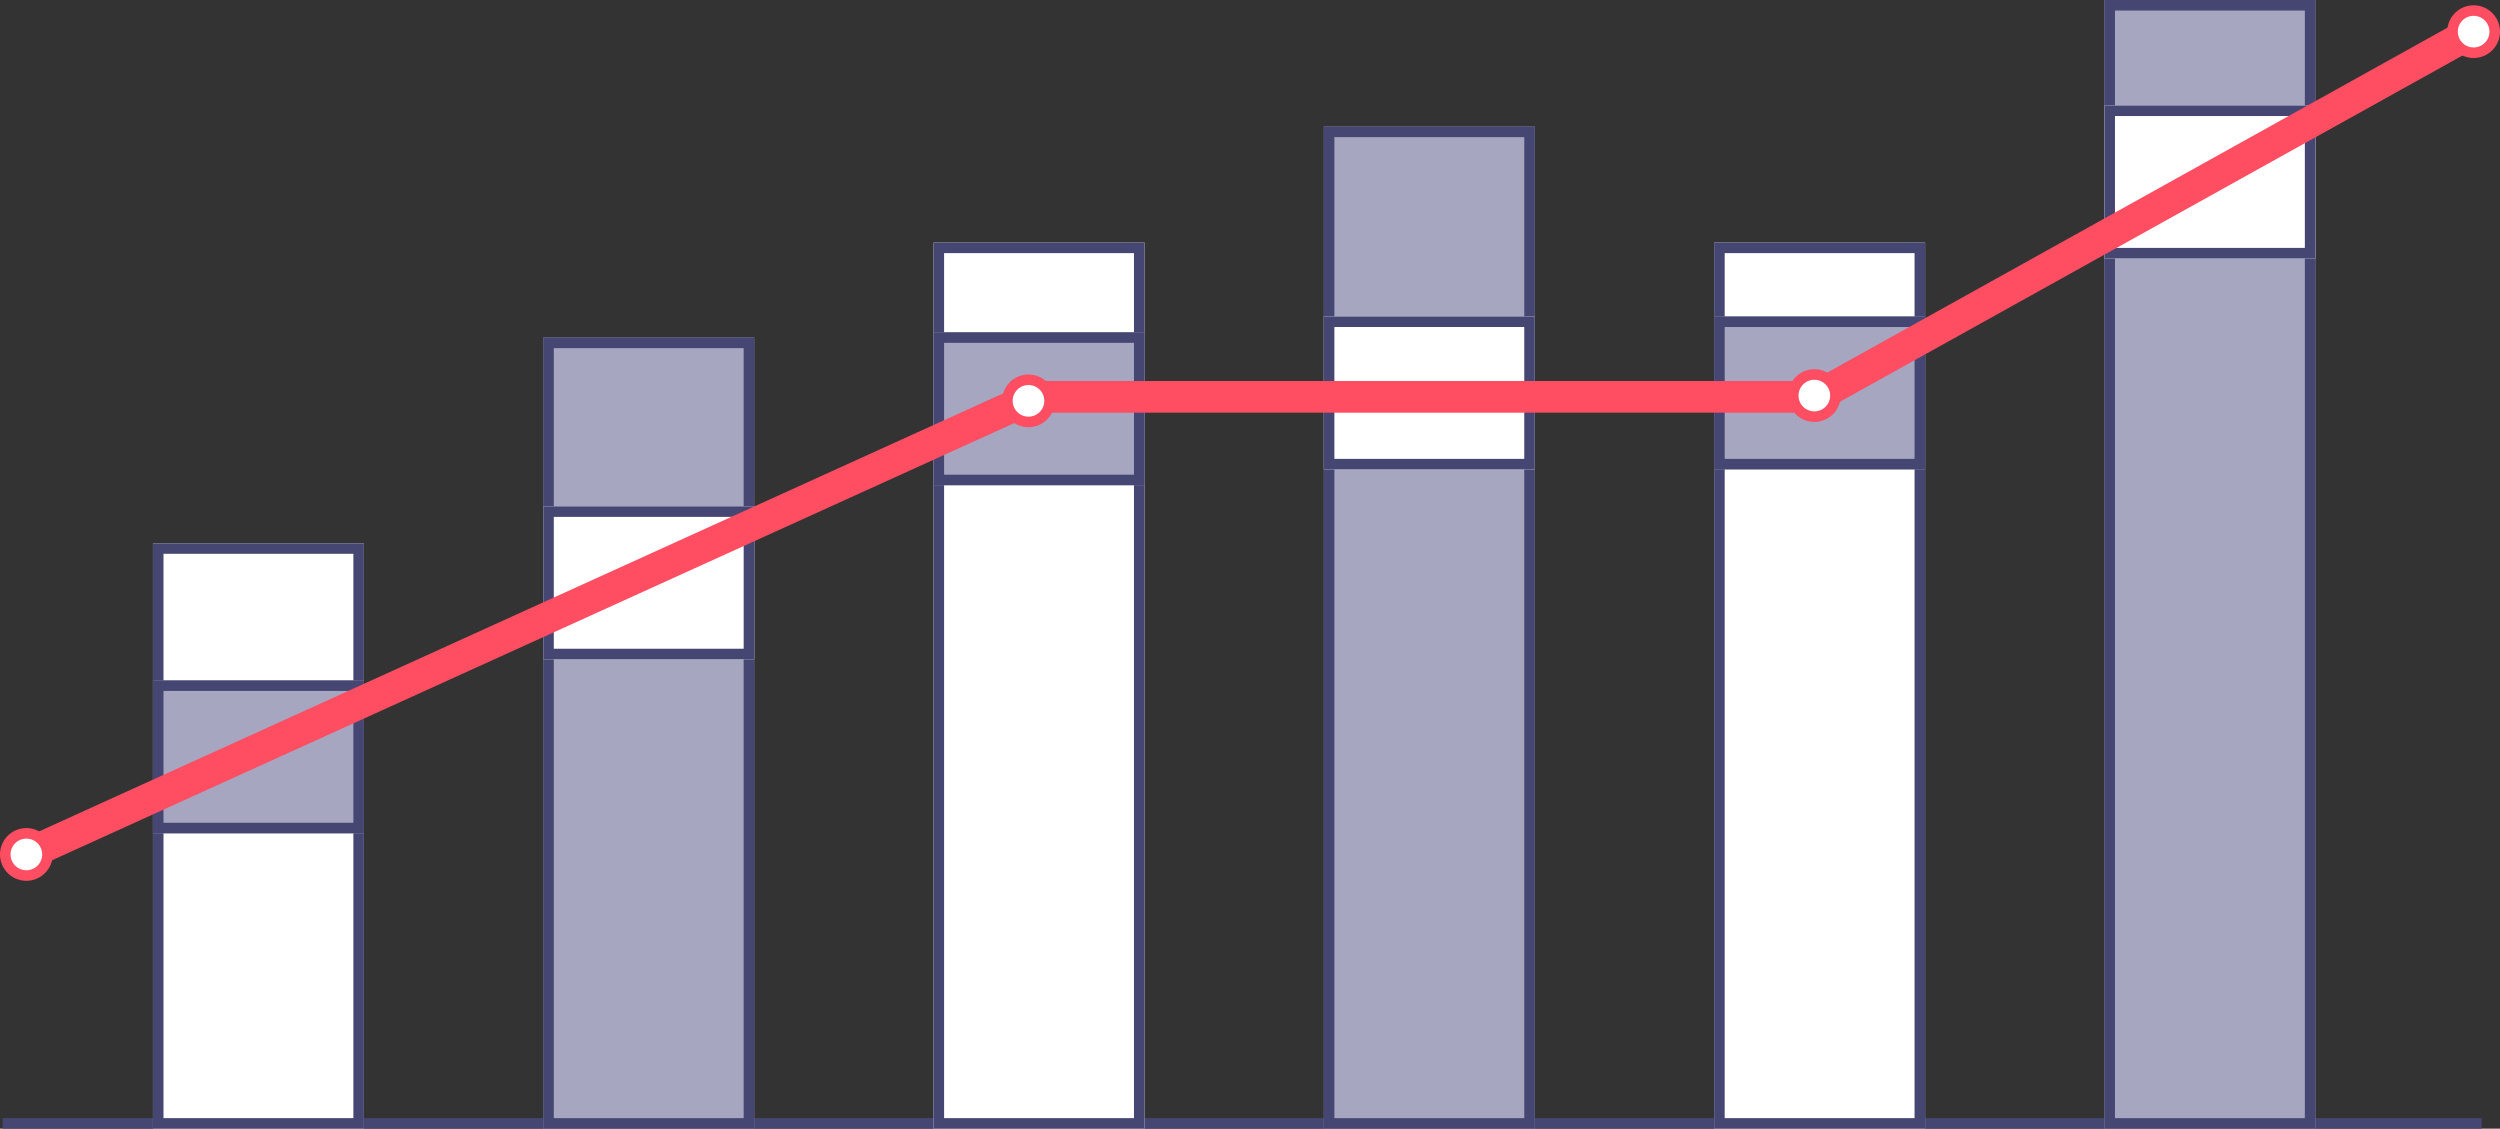 <svg xmlns="http://www.w3.org/2000/svg" width="474" height="214" viewBox="0 0 474 214" xmlns:xlink="http://www.w3.org/1999/xlink"><rect x="0" y="0" width="474" height="214" fill="#333333" stroke="none"/><defs><path id="a" d="M0 103h40v111H0z"/><path id="b" d="M0 129h40v29H0z"/><path id="c" d="M74 64h40v150H74z"/><path id="d" d="M74 96h40v29H74z"/><path id="e" d="M148 46h40v168h-40z"/><path id="f" d="M148 63h40v29h-40z"/><path id="g" d="M222 24h40v190h-40z"/><path id="h" d="M222 60h40v29h-40z"/><path id="i" d="M296 46h40v168h-40z"/><path id="j" d="M296 60h40v29h-40z"/><path id="k" d="M370 0h40v214h-40z"/><path id="l" d="M370 20h40v29h-40z"/></defs><g fill="none" fill-rule="evenodd"><path stroke="#464672" stroke-width="2" d="M1.5 213h468.027" stroke-linecap="square"/><g transform="translate(29)"><use fill="#FFF" xlink:href="#a"/><path stroke="#464672" stroke-width="2" d="M1 104h38v109H1z"/></g><g transform="translate(29)"><use fill="#A6A6C1" xlink:href="#b"/><path stroke="#464672" stroke-width="2" d="M1 130h38v27H1z"/></g><g transform="translate(29)"><use fill="#A6A6C1" xlink:href="#c"/><path stroke="#464672" stroke-width="2" d="M75 65h38v148H75z"/></g><g transform="translate(29)"><use fill="#FFF" xlink:href="#d"/><path stroke="#464672" stroke-width="2" d="M75 97h38v27H75z"/></g><g transform="translate(29)"><use fill="#FFF" xlink:href="#e"/><path stroke="#464672" stroke-width="2" d="M149 47h38v166h-38z"/></g><g transform="translate(29)"><use fill="#A6A6C1" xlink:href="#f"/><path stroke="#464672" stroke-width="2" d="M149 64h38v27h-38z"/></g><g transform="translate(29)"><use fill="#A6A6C1" xlink:href="#g"/><path stroke="#464672" stroke-width="2" d="M223 25h38v188h-38z"/></g><g transform="translate(29)"><use fill="#FFF" xlink:href="#h"/><path stroke="#464672" stroke-width="2" d="M223 61h38v27h-38z"/></g><g transform="translate(29)"><use fill="#FFF" xlink:href="#i"/><path stroke="#464672" stroke-width="2" d="M297 47h38v166h-38z"/></g><g transform="translate(29)"><use fill="#A6A6C1" xlink:href="#j"/><path stroke="#464672" stroke-width="2" d="M297 61h38v27h-38z"/></g><g transform="translate(29)"><use fill="#A6A6C1" xlink:href="#k"/><path stroke="#464672" stroke-width="2" d="M371 1h38v212h-38z"/></g><g transform="translate(29)"><use fill="#FFF" xlink:href="#l"/><path stroke="#464672" stroke-width="2" d="M371 21h38v27h-38z"/></g><path stroke="#FF4D62" stroke-width="6" d="M2 163.383l194-88.14h148.352L468.852 6"/><g fill="#FFF" stroke="#FF4D62" stroke-width="2" transform="translate(1 2)"><circle cx="194" cy="74" r="4"/><circle cx="4" cy="160" r="4"/><circle cx="343" cy="73" r="4"/><circle cx="468" cy="4" r="4"/></g></g></svg>
